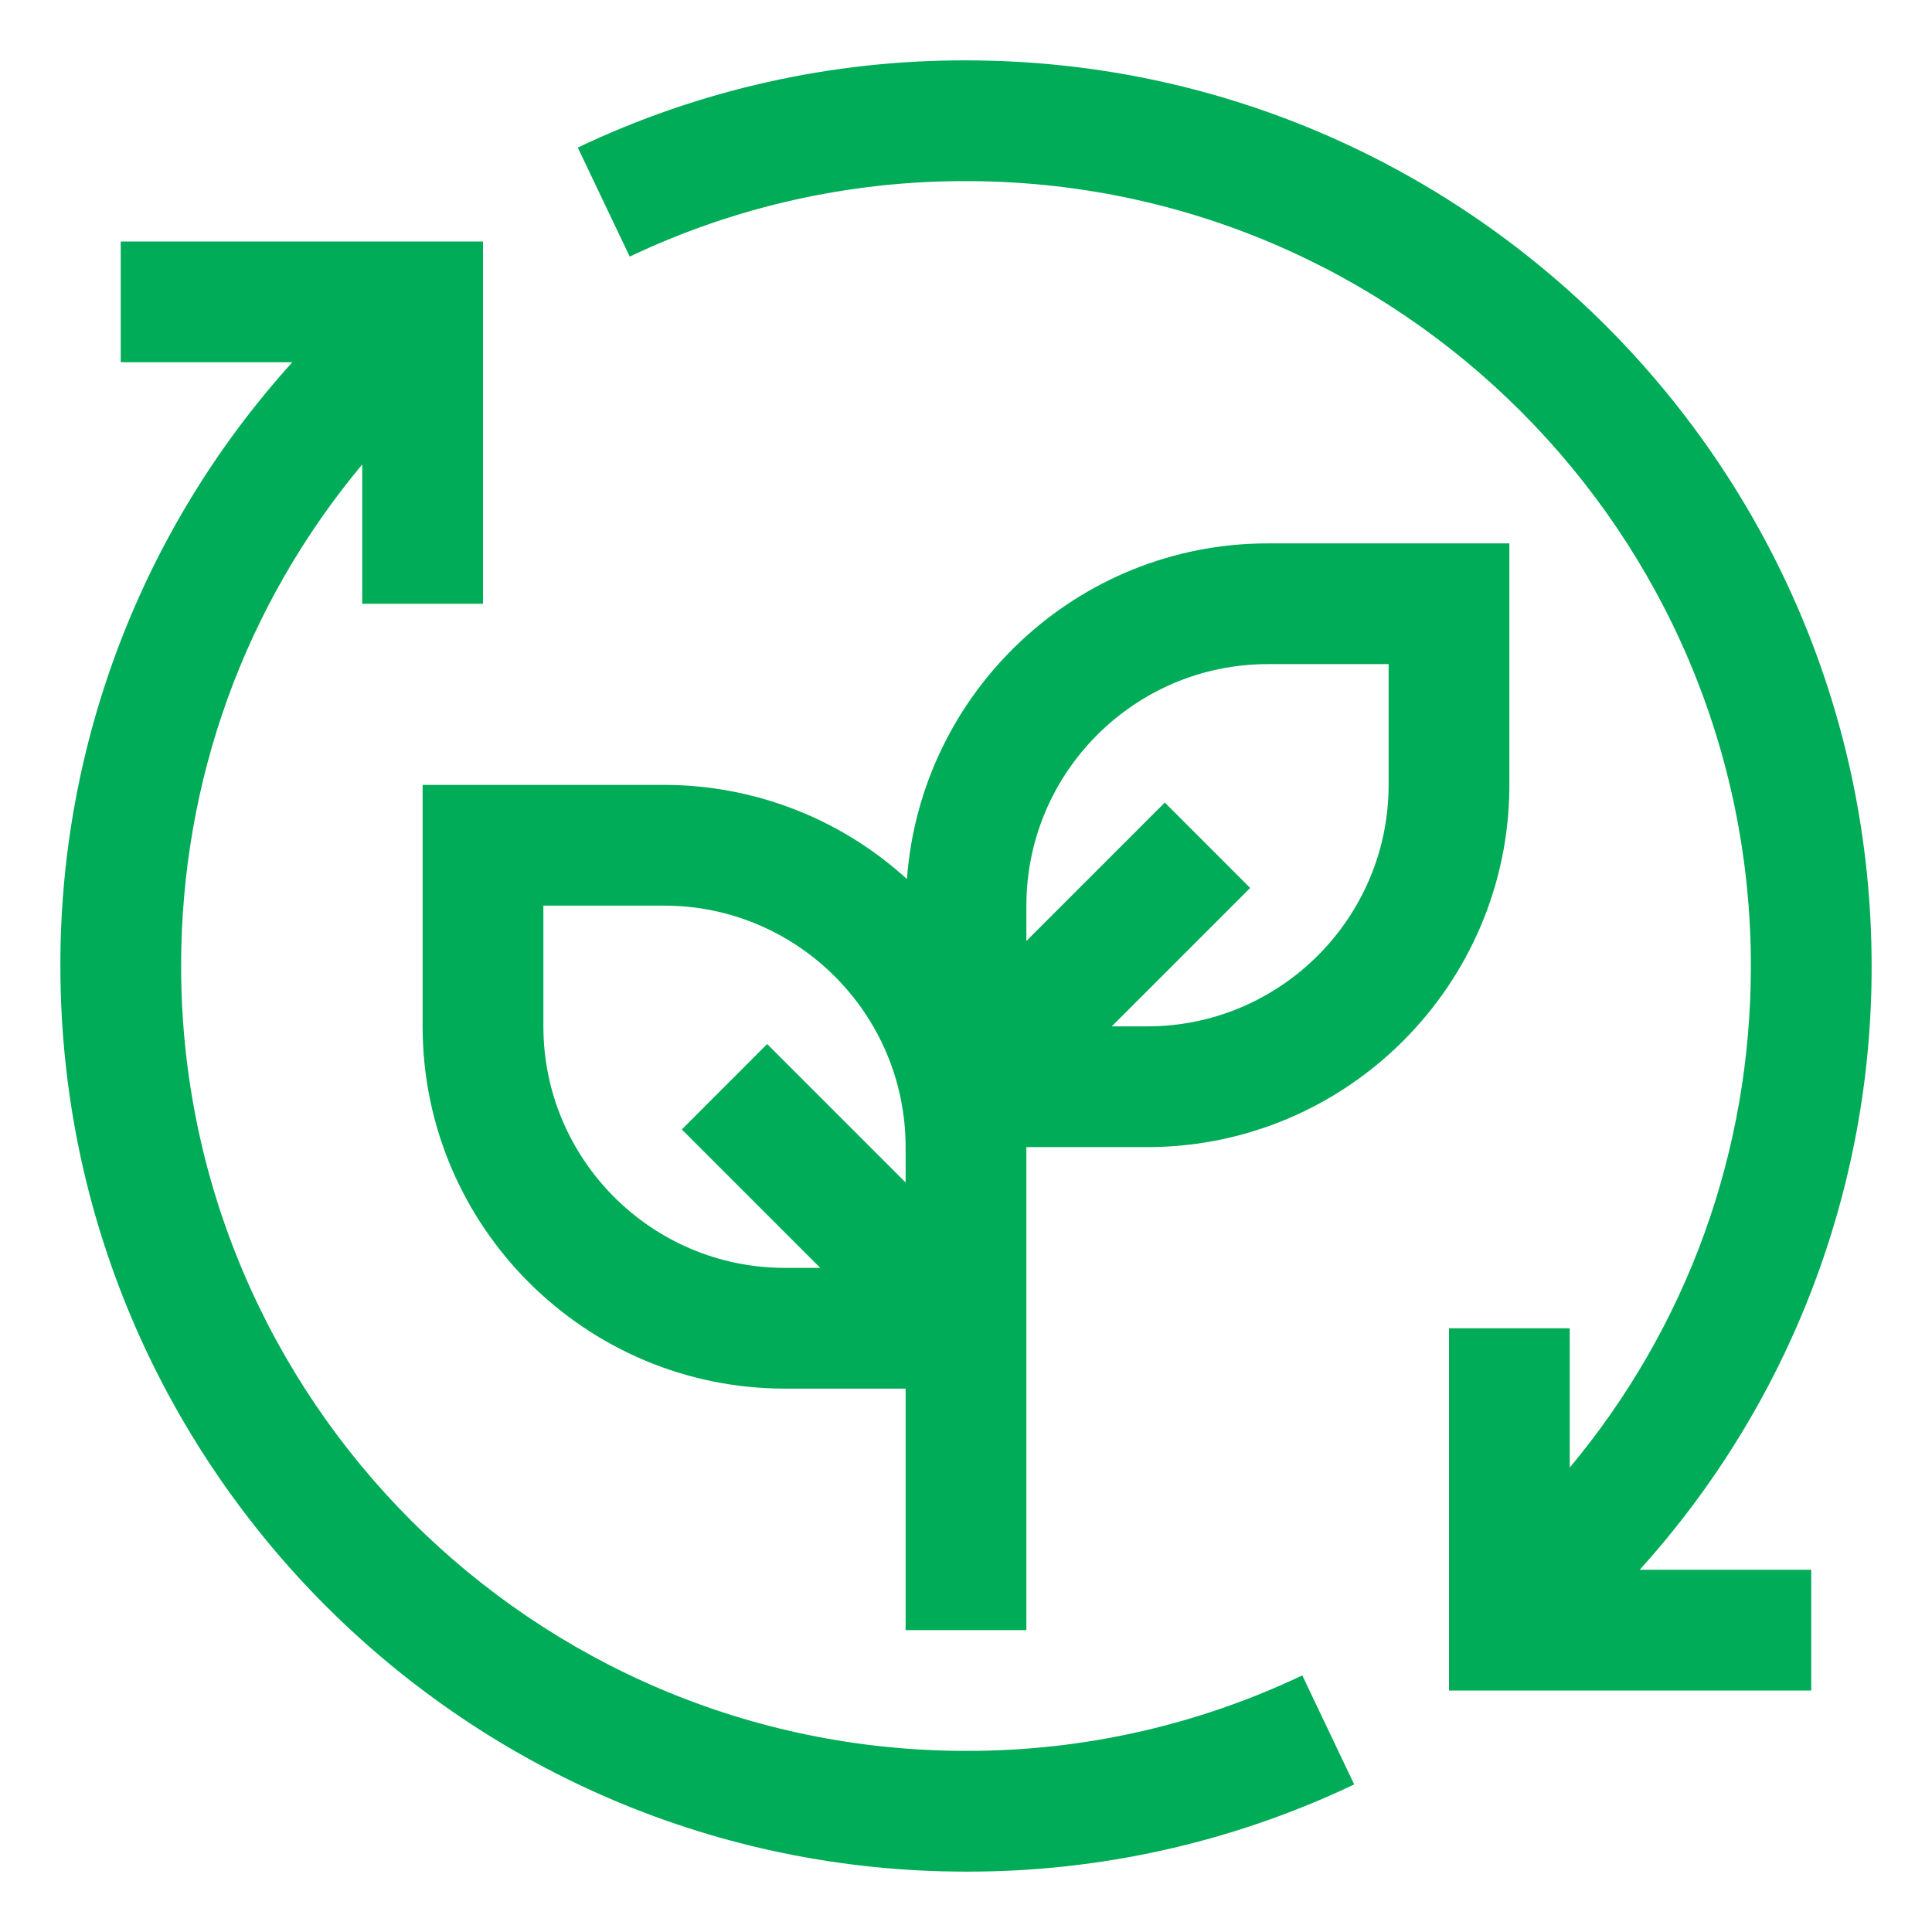 <svg width="55" height="55" viewBox="0 0 55 55" fill="none" xmlns="http://www.w3.org/2000/svg">
<path d="M37.073 47.695C34.083 49.118 30.812 49.852 27.5 49.844C15.18 49.844 5.156 39.82 5.156 27.5C5.156 22.215 6.973 17.224 10.312 13.221V17.188H13.75V6.875H3.437V10.312H8.322C4.061 15.021 1.707 21.149 1.719 27.5C1.719 41.716 13.284 53.281 27.5 53.281C31.323 53.291 35.1 52.443 38.551 50.799L37.073 47.695Z" fill="#00AC57"/>
<path d="M36.094 15.469C30.663 15.469 26.209 19.692 25.819 25.025C23.93 23.301 21.464 22.345 18.906 22.344H12.031V29.219C12.031 34.906 16.658 39.531 22.344 39.531H25.781V46.406H29.219V32.656H32.656C38.342 32.656 42.969 28.031 42.969 22.344V15.469H36.094ZM22.344 36.094C18.552 36.094 15.469 33.01 15.469 29.219V25.781H18.906C22.698 25.781 25.781 28.865 25.781 32.656V33.663L21.84 29.722L19.41 32.153L23.351 36.094H22.344ZM39.531 22.344C39.531 26.135 36.448 29.219 32.656 29.219H31.649L35.59 25.278L33.16 22.847L29.219 26.788V25.781C29.219 21.99 32.302 18.906 36.094 18.906H39.531V22.344Z" fill="#00AC57"/>
<path d="M53.281 27.5C53.281 13.284 41.716 1.719 27.5 1.719C23.677 1.709 19.9 2.557 16.448 4.201L17.927 7.305C20.917 5.882 24.188 5.148 27.5 5.156C39.82 5.156 49.844 15.18 49.844 27.5C49.844 32.785 48.027 37.776 44.687 41.779V37.813H41.25V48.125H51.562V44.688H46.678C50.939 39.979 53.293 33.851 53.281 27.5Z" fill="#00AC57"/>
</svg>
